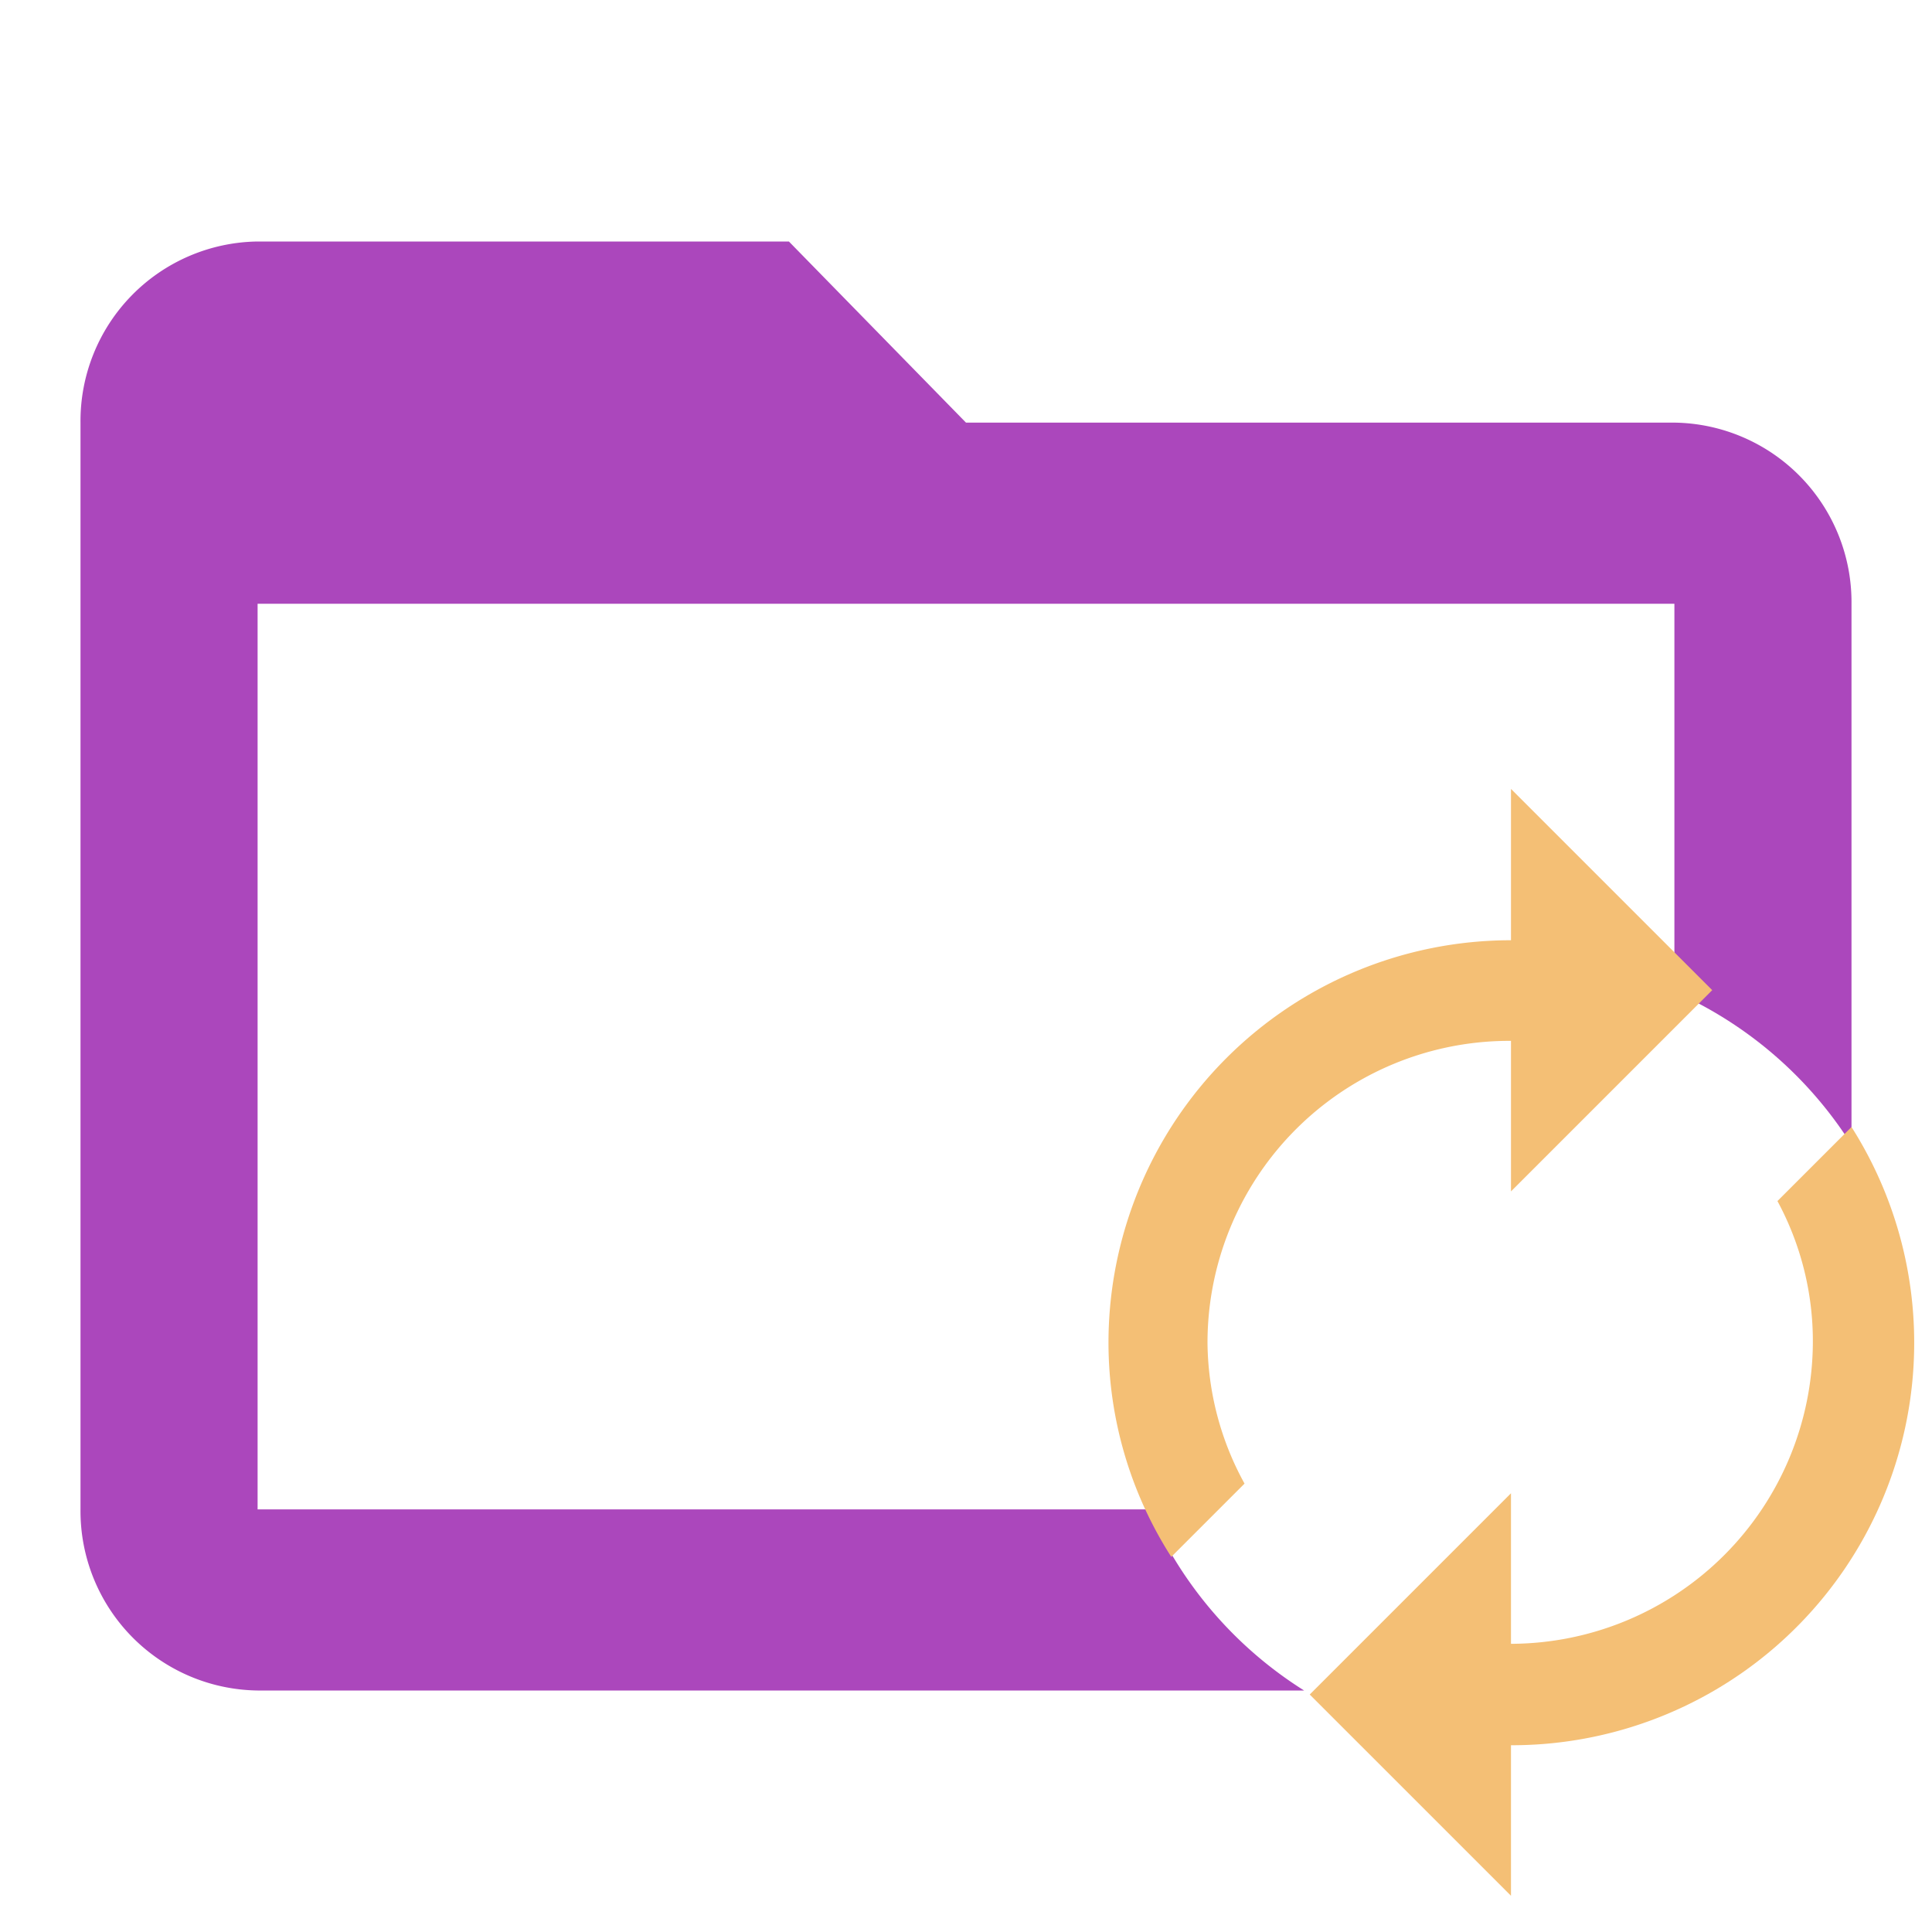 <svg data-name="Layer 1" xmlns="http://www.w3.org/2000/svg" viewBox="0 0 24 24"><path d="M14.27 18.75H3.2V7.5h17.6v4.82a5 5 0 0 1 2.2 1.9V7.5a2.23 2.23 0 0 0-2.2-2.25H12L9.8 3H3.2A2.23 2.23 0 0 0 1 5.25v13.5A2.23 2.23 0 0 0 3.2 21h13a5 5 0 0 1-1.93-2.25z" fill="#AB47BC"/><path d="M18.77 12.93v1.87l2.5-2.5-2.5-2.5v1.88a5 5 0 0 0-5 5 4.94 4.94 0 0 0 .78 2.66l.91-.91a3.69 3.69 0 0 1-.46-1.75 3.75 3.75 0 0 1 3.77-3.75zM23 14l-.92.92a3.66 3.66 0 0 1 .44 1.75 3.76 3.76 0 0 1-3.75 3.75v-1.87l-2.5 2.5 2.5 2.5v-1.87A5 5 0 0 0 23 14z" fill="#f4bf75"/></svg>